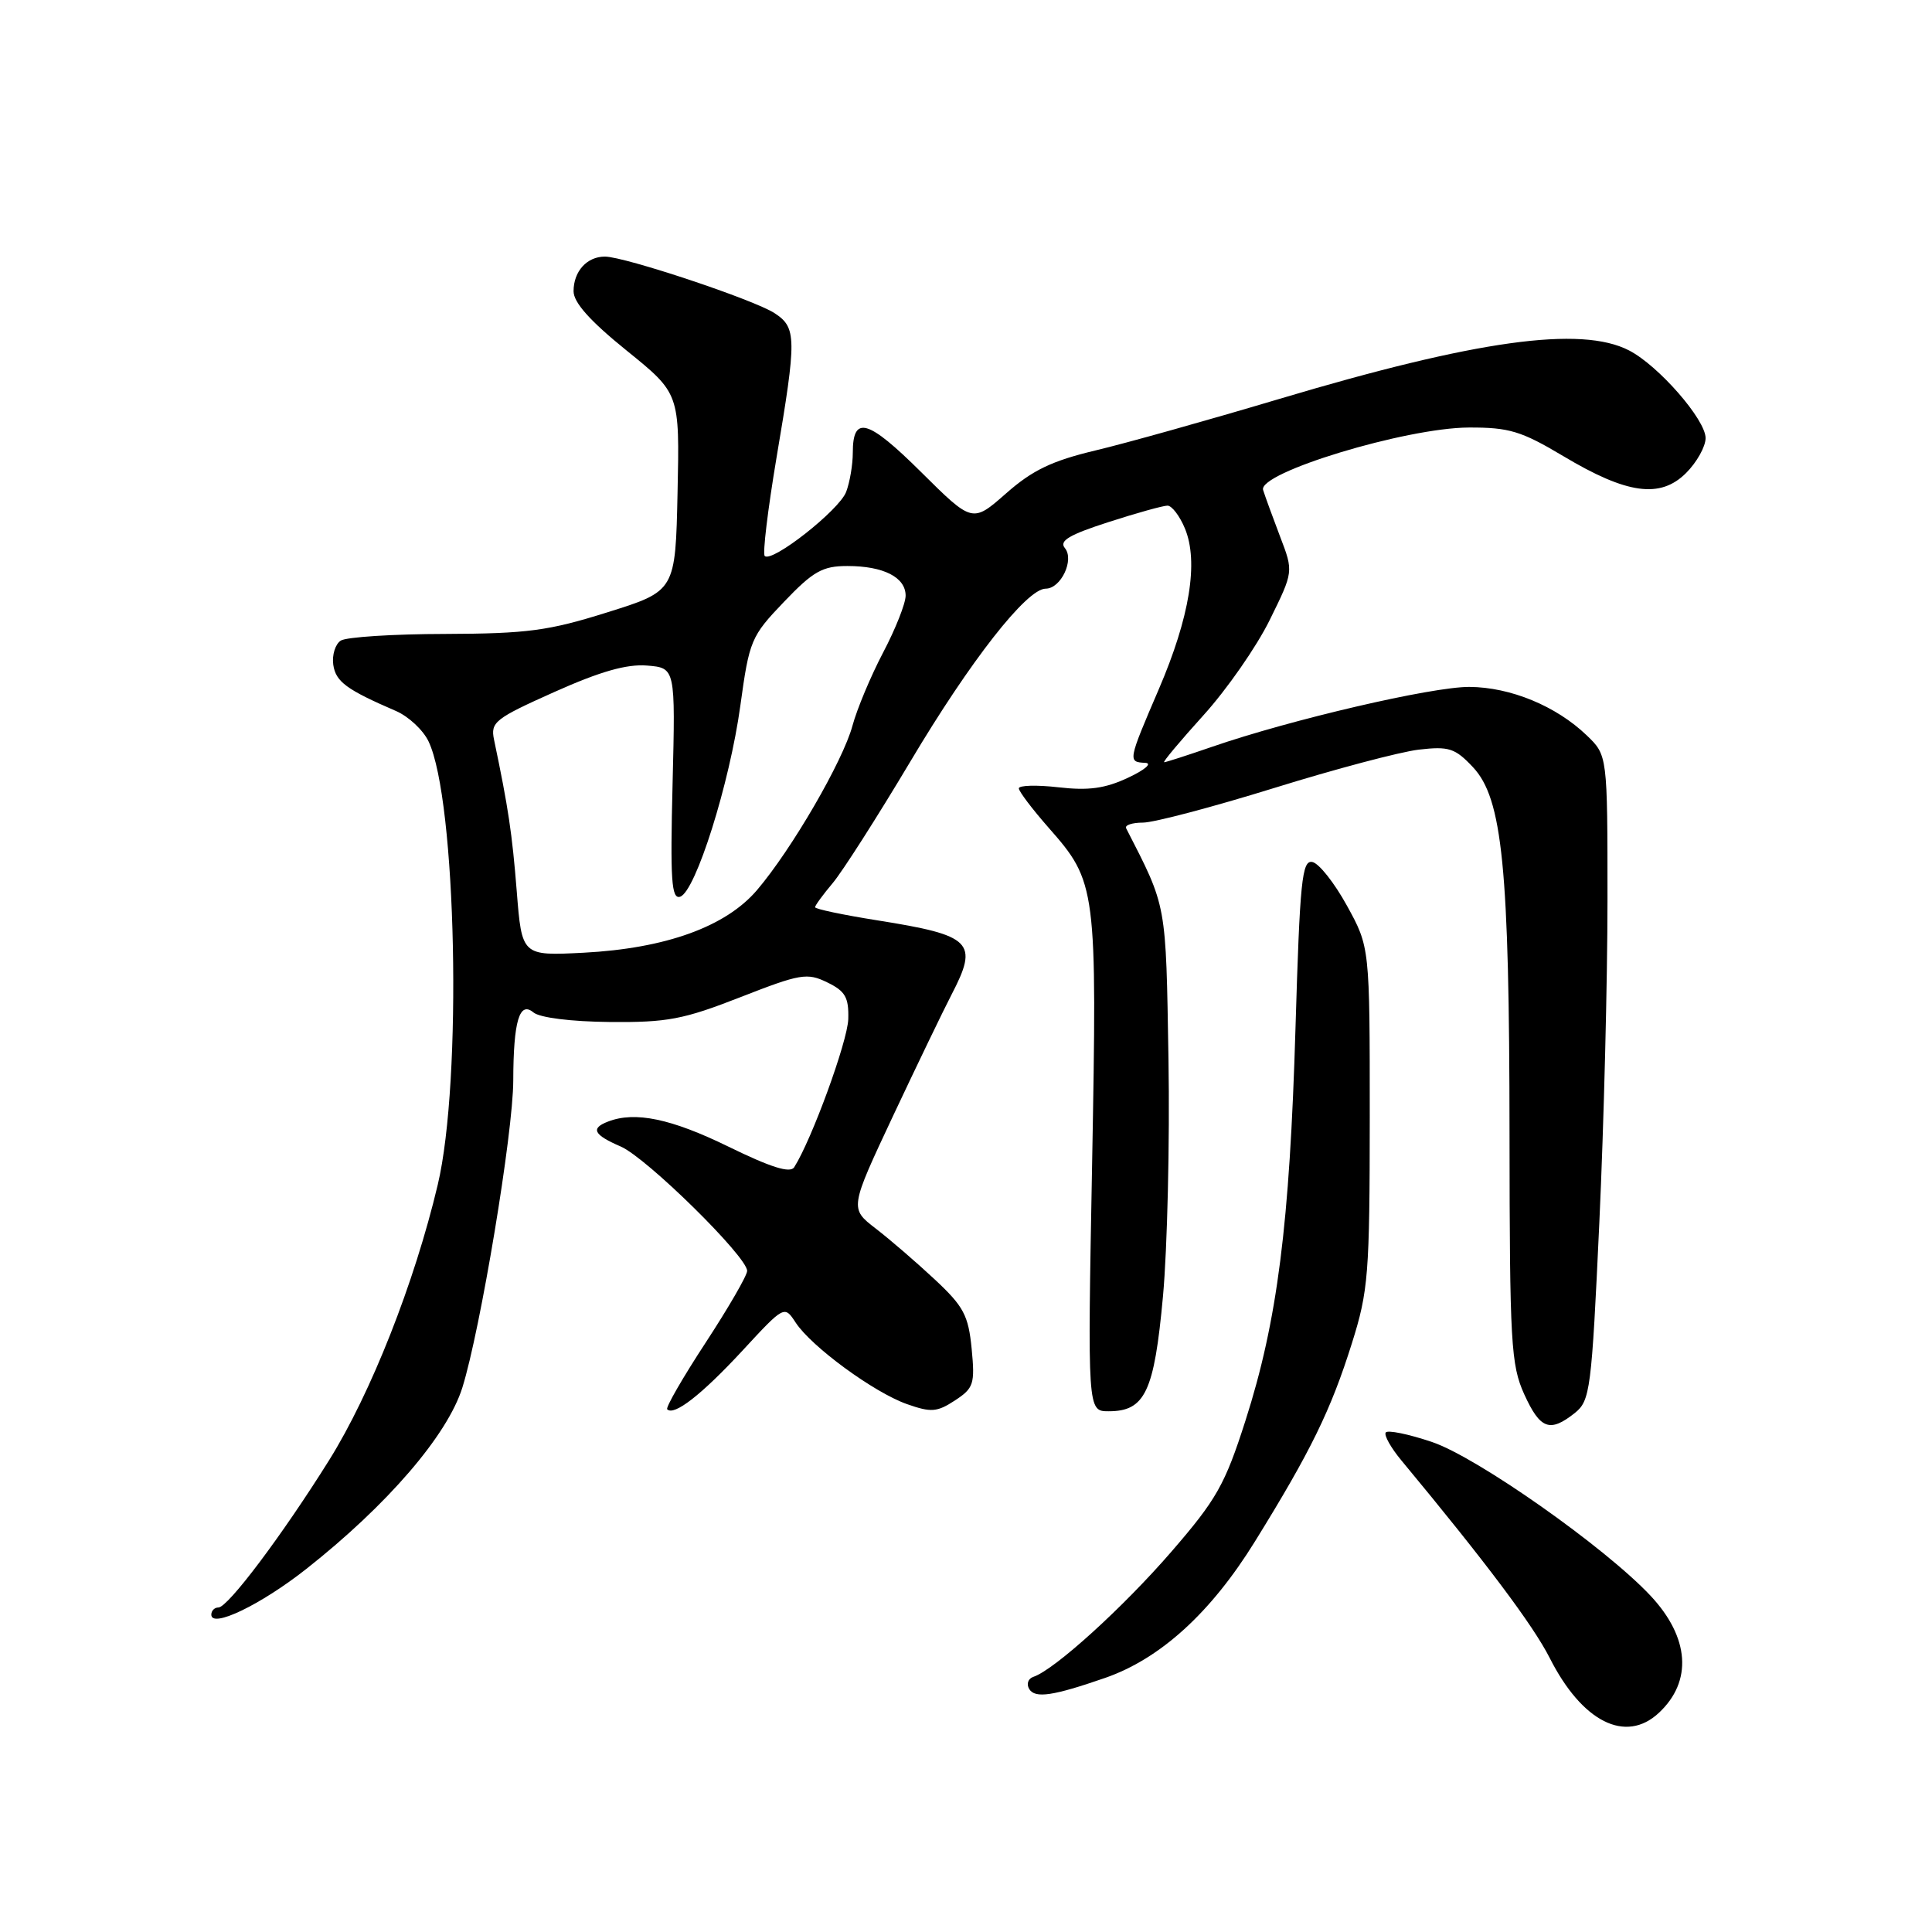 <?xml version="1.0" encoding="UTF-8" standalone="no"?>
<!DOCTYPE svg PUBLIC "-//W3C//DTD SVG 1.1//EN" "http://www.w3.org/Graphics/SVG/1.1/DTD/svg11.dtd" >
<svg xmlns="http://www.w3.org/2000/svg" xmlns:xlink="http://www.w3.org/1999/xlink" version="1.1" viewBox="0 0 256 256">
 <g >
 <path fill="currentColor"
d=" M 219.80 226.97 C 224.29 222.79 223.88 216.98 218.72 211.46 C 212.72 205.05 195.74 193.10 189.77 191.08 C 186.61 190.01 183.84 189.45 183.61 189.82 C 183.38 190.20 184.31 191.85 185.68 193.50 C 196.85 206.96 203.14 215.34 205.34 219.68 C 209.63 228.16 215.40 231.07 219.80 226.97 Z  M 146.44 222.33 C 153.77 219.78 160.46 213.68 166.30 204.23 C 173.68 192.31 176.35 186.85 179.13 178.00 C 181.32 171.05 181.49 168.85 181.50 148.00 C 181.50 125.50 181.50 125.50 178.48 120.01 C 176.82 116.99 174.76 114.38 173.89 114.22 C 172.52 113.95 172.24 116.70 171.66 136.21 C 170.89 162.26 169.26 175.05 165.03 188.24 C 162.32 196.71 161.21 198.68 155.23 205.59 C 148.83 212.99 139.72 221.26 136.93 222.19 C 136.22 222.43 135.98 223.15 136.38 223.81 C 137.16 225.08 139.54 224.72 146.44 222.33 Z  M 40.59 207.89 C 51.33 199.42 59.28 190.18 61.26 183.88 C 63.66 176.21 68.00 150.10 68.01 143.17 C 68.03 135.30 68.83 132.61 70.68 134.15 C 71.52 134.85 75.67 135.37 80.81 135.42 C 88.42 135.49 90.57 135.08 98.11 132.13 C 106.06 129.02 106.95 128.87 109.61 130.17 C 112.01 131.33 112.48 132.16 112.40 135.04 C 112.31 138.00 107.54 151.06 105.23 154.67 C 104.70 155.49 102.15 154.69 96.49 151.92 C 88.93 148.23 84.16 147.23 80.58 148.61 C 78.22 149.51 78.64 150.36 82.25 151.92 C 85.67 153.40 99.00 166.51 99.00 168.40 C 99.00 169.01 96.52 173.29 93.50 177.91 C 90.47 182.54 88.18 186.51 88.41 186.74 C 89.32 187.65 92.96 184.81 98.32 179.03 C 103.93 172.96 103.93 172.96 105.43 175.25 C 107.52 178.44 115.79 184.50 120.17 186.05 C 123.38 187.18 124.16 187.12 126.53 185.57 C 129.02 183.94 129.20 183.39 128.75 178.72 C 128.32 174.29 127.69 173.11 123.88 169.55 C 121.47 167.30 117.94 164.25 116.04 162.79 C 112.58 160.12 112.58 160.12 118.36 147.81 C 121.55 141.04 125.02 133.84 126.08 131.80 C 129.70 124.83 128.83 123.95 116.25 121.95 C 111.71 121.23 108.00 120.45 108.00 120.21 C 108.00 119.98 109.06 118.53 110.35 117.00 C 111.64 115.46 116.25 108.24 120.60 100.95 C 128.59 87.52 136.05 78.00 138.56 78.00 C 140.58 78.00 142.39 74.17 141.10 72.62 C 140.31 71.67 141.67 70.86 146.85 69.19 C 150.59 67.98 154.12 67.00 154.70 67.00 C 155.28 67.00 156.32 68.37 157.01 70.03 C 158.84 74.45 157.65 81.78 153.54 91.34 C 149.45 100.86 149.43 100.97 151.75 101.08 C 152.72 101.13 151.73 102.00 149.50 103.04 C 146.45 104.48 144.25 104.78 140.25 104.32 C 137.36 103.99 135.00 104.06 135.00 104.46 C 135.00 104.86 136.78 107.21 138.95 109.68 C 145.30 116.89 145.38 117.56 144.71 154.23 C 144.10 187.00 144.10 187.00 146.90 187.00 C 151.73 187.00 152.94 184.43 154.10 171.77 C 154.68 165.44 155.01 151.31 154.83 140.38 C 154.48 119.45 154.64 120.34 149.22 109.75 C 149.01 109.34 150.01 109.00 151.45 109.00 C 152.88 109.00 160.68 106.94 168.78 104.43 C 176.88 101.91 185.53 99.62 188.00 99.33 C 191.99 98.87 192.80 99.13 195.17 101.65 C 199.09 105.82 200.00 114.94 200.02 150.32 C 200.04 177.97 200.21 180.86 201.97 184.75 C 204.08 189.38 205.36 189.86 208.67 187.23 C 210.71 185.59 210.89 184.23 211.92 162.00 C 212.52 149.07 213.00 129.86 213.00 119.29 C 213.00 100.08 213.00 100.08 210.25 97.44 C 206.20 93.55 200.14 91.05 194.69 91.02 C 189.74 91.00 171.03 95.35 160.59 98.96 C 157.34 100.08 154.49 101.00 154.26 101.00 C 154.02 101.00 156.37 98.20 159.46 94.78 C 162.56 91.36 166.51 85.68 168.24 82.16 C 171.40 75.75 171.40 75.75 169.63 71.13 C 168.66 68.58 167.64 65.79 167.37 64.93 C 166.63 62.65 186.28 56.68 194.63 56.65 C 199.97 56.63 201.58 57.12 207.13 60.43 C 215.59 65.49 220.00 66.09 223.42 62.67 C 224.84 61.25 226.00 59.17 226.00 58.05 C 226.00 55.60 219.76 48.45 215.87 46.44 C 209.49 43.13 195.58 45.07 169.38 52.90 C 160.09 55.67 149.19 58.73 145.14 59.69 C 139.40 61.06 136.80 62.30 133.32 65.37 C 128.85 69.30 128.85 69.30 122.03 62.53 C 114.98 55.54 113.00 54.98 113.00 59.99 C 113.00 61.58 112.60 63.91 112.12 65.18 C 111.20 67.60 102.28 74.61 101.33 73.67 C 101.03 73.37 101.74 67.52 102.89 60.66 C 105.58 44.78 105.56 43.41 102.64 41.50 C 99.93 39.72 82.77 34.00 80.15 34.00 C 77.77 34.00 76.00 35.95 76.00 38.59 C 76.00 40.09 78.20 42.55 83.03 46.45 C 90.06 52.13 90.06 52.13 89.78 65.22 C 89.50 78.31 89.50 78.31 80.50 81.13 C 72.68 83.59 69.87 83.96 59.00 84.00 C 52.12 84.01 45.90 84.41 45.16 84.88 C 44.43 85.34 43.98 86.79 44.16 88.08 C 44.49 90.33 45.89 91.37 52.49 94.22 C 54.14 94.94 56.07 96.74 56.78 98.23 C 60.49 105.97 61.27 143.27 58.00 157.00 C 54.92 169.99 49.14 184.64 43.60 193.50 C 37.41 203.40 30.20 213.00 28.94 213.00 C 28.42 213.00 28.00 213.43 28.00 213.95 C 28.00 215.80 34.55 212.65 40.59 207.89 Z  M 68.47 118.08 C 67.86 110.43 67.36 107.06 65.46 98.00 C 64.98 95.69 65.59 95.21 73.46 91.69 C 79.54 88.97 83.05 87.97 85.74 88.19 C 89.50 88.50 89.50 88.50 89.12 103.88 C 88.80 116.63 88.97 119.18 90.12 118.82 C 92.16 118.17 96.69 103.80 98.10 93.50 C 99.29 84.84 99.51 84.32 103.88 79.75 C 107.76 75.69 108.99 75.00 112.28 75.00 C 117.07 75.00 120.00 76.49 120.00 78.93 C 120.00 79.96 118.66 83.34 117.02 86.46 C 115.39 89.57 113.56 93.93 112.96 96.15 C 111.69 100.86 104.89 112.57 100.30 117.95 C 96.16 122.80 88.20 125.67 77.33 126.24 C 69.15 126.66 69.15 126.66 68.47 118.08 Z "/>
</g>
</svg>